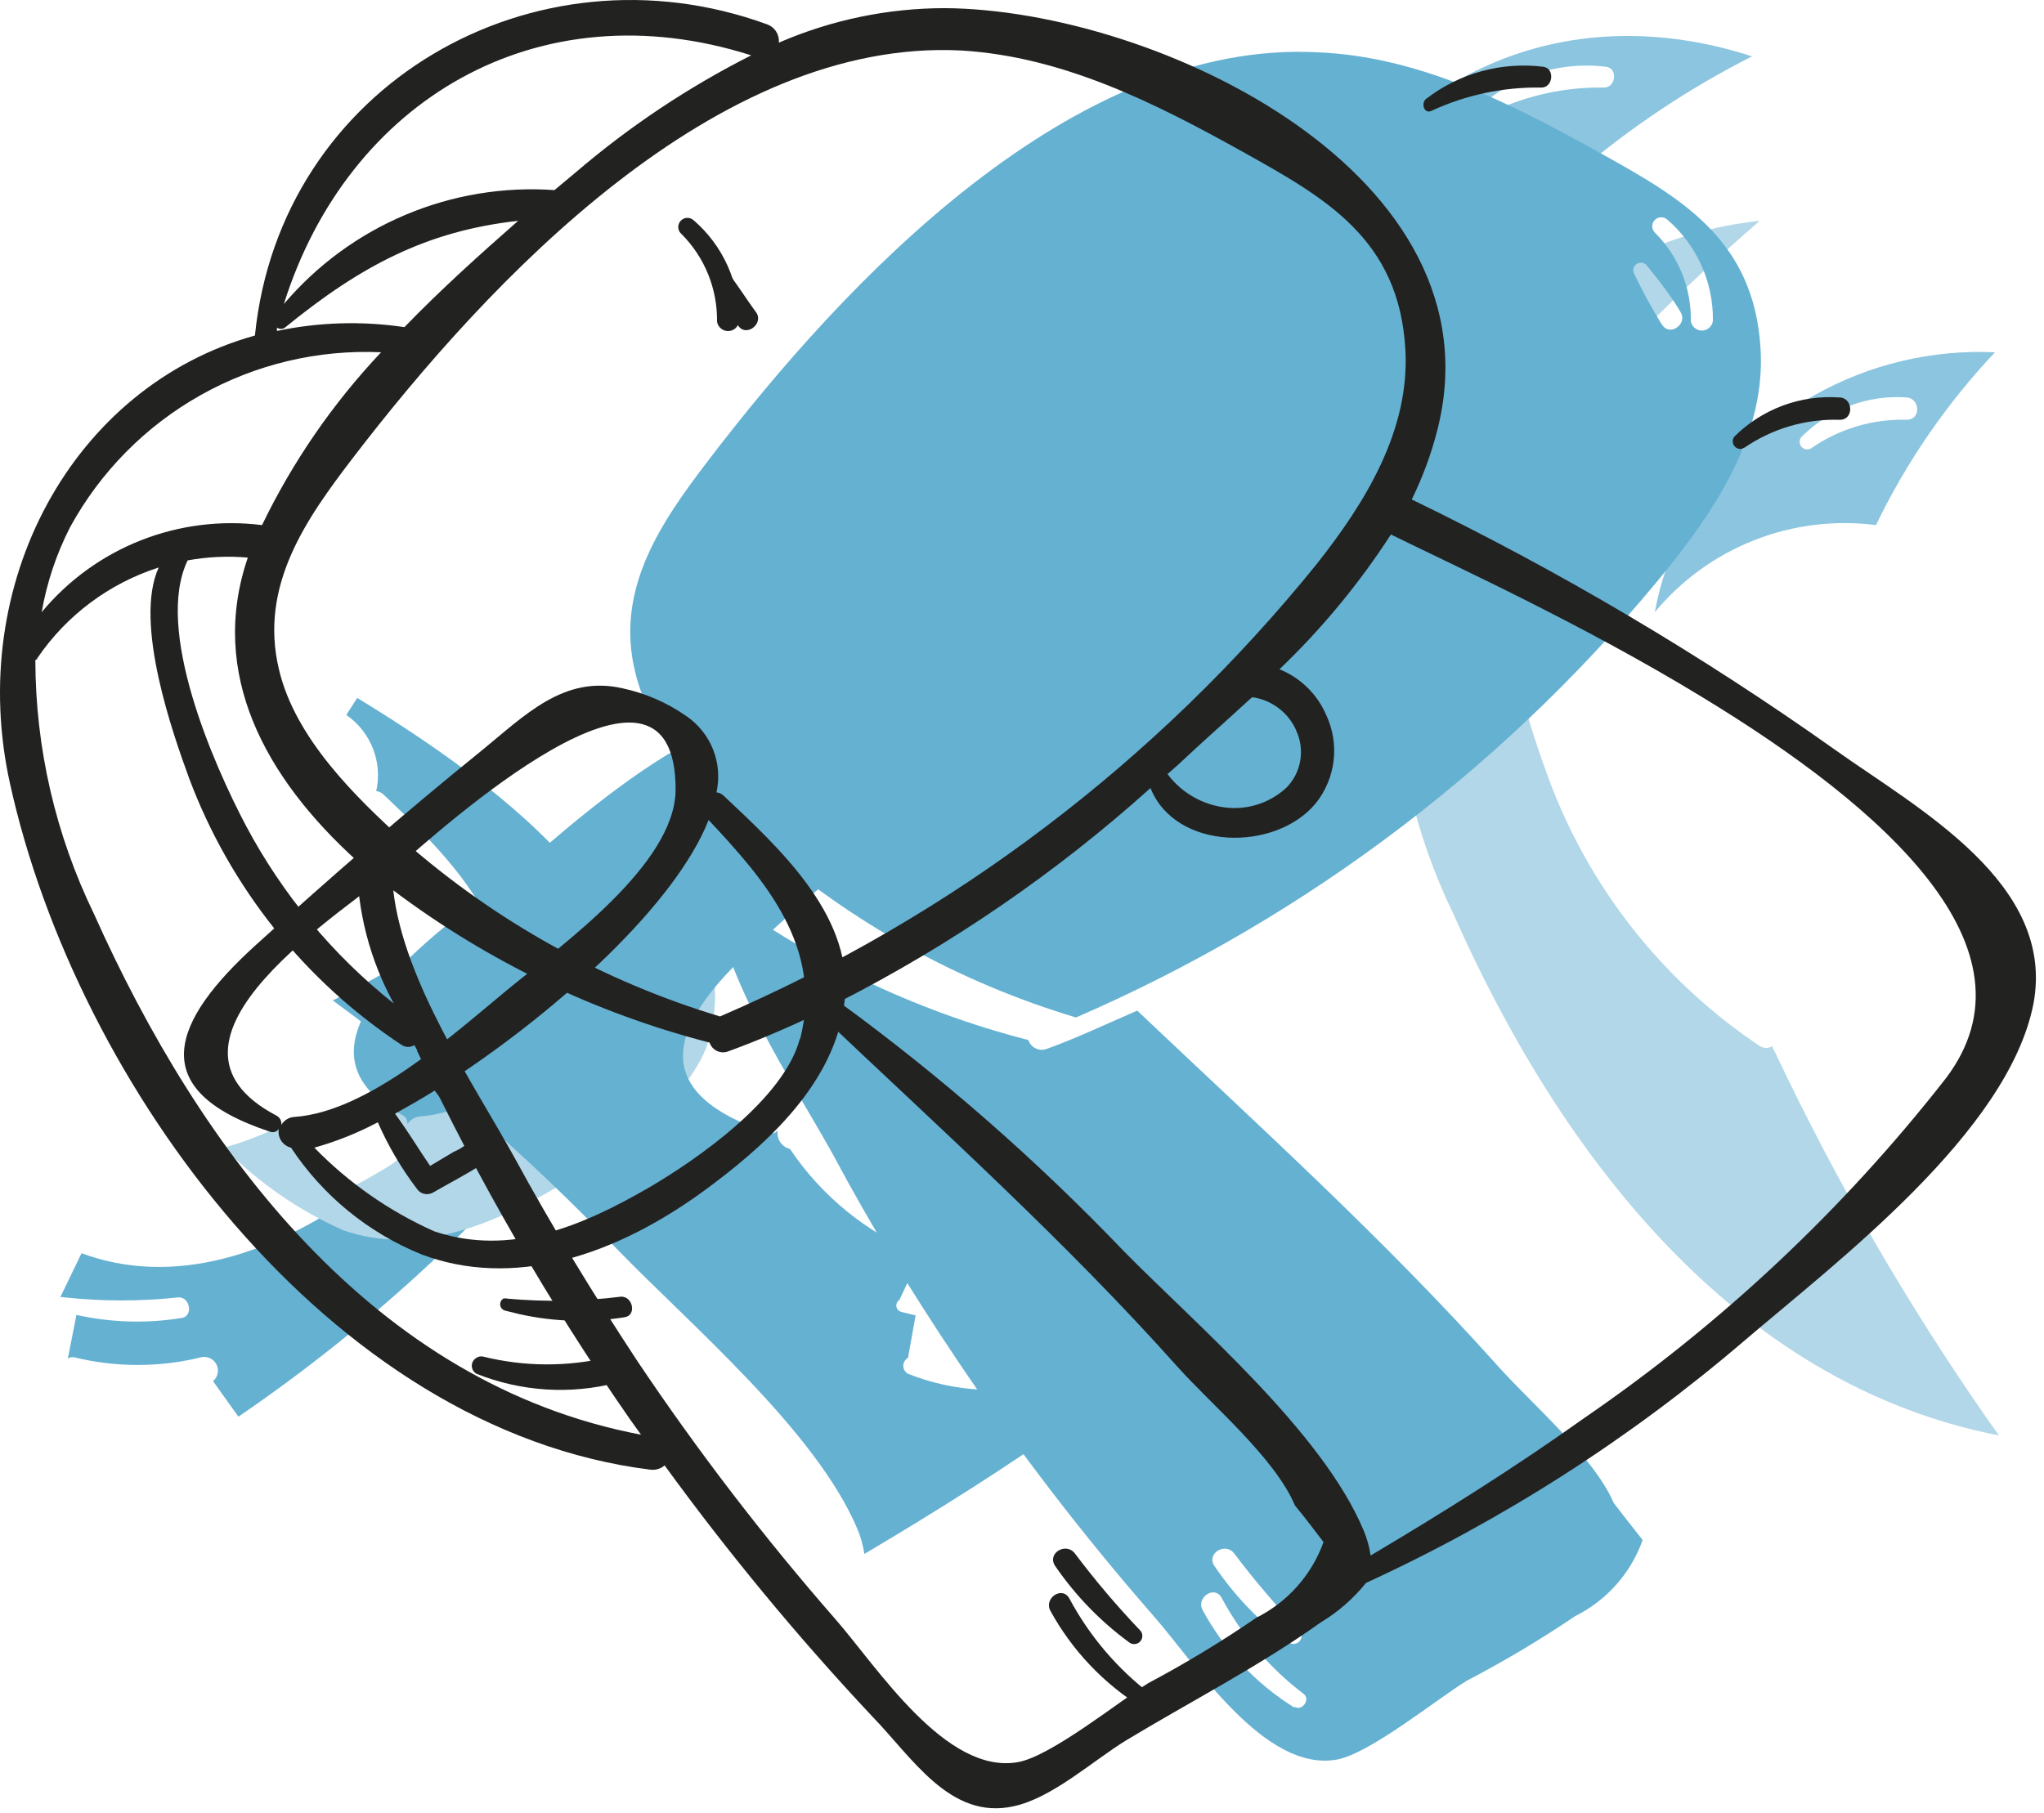 <svg width="124" height="110" viewBox="0 0 124 110" fill="none" xmlns="http://www.w3.org/2000/svg" xmlns:xlink="http://www.w3.org/1999/xlink">
<path d="M106.289,3.42C102.477,5.348 98.91,7.726 95.664,10.504L94.355,11.597C91.267,11.38 88.173,11.893 85.321,13.094C82.469,14.295 79.94,16.151 77.938,18.512C81.819,6.084 93.338,-0.785 106.289,3.42ZM97.311,5.314C98.035,5.314 98.158,4.143 97.435,4.051C94.898,3.737 92.34,4.44 90.32,6.007C90.012,6.253 90.197,6.931 90.643,6.731C92.73,5.76 95.01,5.275 97.311,5.314Z" transform="rotate(360 92.114 10.347)" fill="#8CC5DF"/>
<path d="M121.027,21.376C118.098,24.482 115.662,28.019 113.805,31.863C111.305,31.541 108.764,31.856 106.419,32.779C104.073,33.703 102,35.205 100.391,37.146C100.719,35.347 101.316,33.607 102.162,31.986C103.998,28.629 106.74,25.854 110.075,23.979C113.41,22.103 117.205,21.201 121.027,21.376ZM115.668,25.472C116.561,25.472 116.484,24.179 115.668,24.117C114.493,24.035 113.314,24.208 112.211,24.622C111.108,25.037 110.108,25.684 109.277,26.519C109.21,26.603 109.174,26.707 109.175,26.815C109.176,26.922 109.215,27.025 109.284,27.107C109.353,27.189 109.449,27.244 109.554,27.264C109.66,27.283 109.769,27.265 109.862,27.212C111.561,26.024 113.596,25.414 115.668,25.472Z" transform="rotate(360 110.709 29.25)" fill="#8CC5DF"/>
<path d="M106.757,13.399C104.447,15.401 102.137,17.542 99.858,19.852C97.273,19.456 94.639,19.529 92.081,20.067C92.074,20.001 92.074,19.933 92.081,19.867C92.151,19.916 92.234,19.942 92.319,19.942C92.405,19.942 92.488,19.916 92.558,19.867C97.209,16.125 101.213,14.015 106.757,13.399Z" transform="rotate(360 99.416 16.733)" fill="#B2D7E8"/>
<path d="M107.522,63.48C107.522,63.618 107.645,63.742 107.706,63.896C111.38,71.67 115.697,79.124 120.612,86.18L121.274,87.104C105.104,83.962 94.509,69.794 88.164,55.441C85.833,50.641 84.617,45.377 84.606,40.041C84.606,40.041 84.699,40.041 84.73,39.918C86.502,37.316 89.093,35.381 92.091,34.42C90.551,37.777 92.984,44.599 93.939,47.217C96.389,53.857 100.88,59.551 106.767,63.48C106.88,63.551 107.011,63.589 107.144,63.589C107.278,63.589 107.409,63.551 107.522,63.48Z" transform="rotate(360 102.94 60.762)" fill="#B2D7E8"/>
<path d="M49.836,42.336C50.397,42.43 50.926,42.663 51.375,43.012C51.824,43.361 52.179,43.817 52.408,44.338C52.66,44.895 52.741,45.515 52.639,46.118C52.538,46.722 52.259,47.281 51.838,47.726C51.37,48.168 50.814,48.507 50.207,48.722C49.6,48.937 48.954,49.022 48.312,48.973C47.583,48.915 46.875,48.702 46.235,48.349C45.595,47.996 45.038,47.51 44.6,46.925L45.262,46.34C46.695,45.046 48.204,43.691 49.713,42.274L49.836,42.336Z" transform="rotate(360 48.641 45.63)" fill="#B2D7E8"/>
<path d="M37.053,67.114C37.574,67.602 38.015,68.168 38.361,68.792C38.454,69.054 38.546,68.977 38.361,69.269C38.086,69.496 37.78,69.683 37.453,69.824L36.036,70.67C35.328,69.639 34.666,68.53 33.912,67.499C34.682,67.068 35.451,66.621 36.314,66.098C36.544,66.436 36.806,66.76 37.053,67.114Z" transform="rotate(360 36.19 68.384)" fill="#B2D7E8"/>
<path d="M21.67,42.351C32.573,48.973 42.368,57.551 36.392,65.451C30.173,73.369 22.777,80.287 14.463,85.964L12.923,83.808C13.066,83.688 13.165,83.523 13.203,83.339C13.242,83.156 13.217,82.965 13.133,82.798C13.049,82.63 12.912,82.496 12.742,82.417C12.572,82.337 12.381,82.317 12.199,82.36C9.67,82.982 7.028,82.982 4.499,82.36C4.365,82.335 4.227,82.363 4.114,82.437L4.637,79.789C6.736,80.257 8.906,80.32 11.028,79.973C11.737,79.866 11.537,78.68 10.813,78.726C8.52,78.972 6.207,78.972 3.914,78.726C3.828,78.703 3.737,78.703 3.652,78.726L4.945,76.046C10.443,78.079 16.634,76.293 22.686,71.719C26.259,69.024 30.386,65.051 30.633,60.277C30.879,55.503 26.536,51.314 23.271,48.218C23.151,48.098 22.994,48.022 22.825,48.003C23.017,47.139 22.947,46.238 22.623,45.415C22.299,44.592 21.737,43.884 21.008,43.383L21.67,42.351Z" transform="rotate(360 20.929 64.158)" fill="#65B1D2"/>
<path d="M37.506,49.62C40.925,53.269 44.497,57.32 43.05,62.941C42.095,66.621 36.782,70.317 33.81,72.027C29.837,74.321 25.386,76.215 20.843,74.66C18.13,73.46 15.669,71.756 13.59,69.64C14.924,69.266 16.215,68.75 17.44,68.1C18.063,69.528 18.854,70.877 19.796,72.119C19.9,72.284 20.066,72.401 20.256,72.444C20.447,72.487 20.647,72.454 20.812,72.35C21.798,71.78 22.83,71.257 23.769,70.641C24.323,70.256 24.832,69.809 24.77,69.101C24.708,68.392 23.969,67.561 23.507,67.022C23.045,66.483 22.629,65.897 22.198,65.343C28.574,61.093 35.488,54.794 37.506,49.62Z" transform="rotate(360 28.485 62.424)" fill="#B2D7E8"/>
<path d="M31.859,52.438C33.969,50.636 48.799,37.038 48.63,47.956C48.63,52.469 41.731,57.35 38.404,60.045C35.078,62.74 29.965,67.391 25.499,67.746C25.339,67.755 25.184,67.804 25.047,67.887C24.91,67.97 24.796,68.086 24.714,68.223C24.726,68.112 24.705,67.999 24.653,67.9C24.601,67.801 24.52,67.721 24.421,67.669C15.72,63.048 28.687,55.133 31.859,52.438Z" transform="rotate(360 35.048 55.988)" fill="#65B1D2"/>
<path d="M72.533,42.351L71.917,43.383C70.737,42.619 69.418,42.096 68.036,41.843C64.463,41.073 62.107,43.491 59.458,45.647C54.838,49.42 50.218,53.347 45.814,57.397C40.732,62.017 38.961,66.206 46.645,68.747C46.741,68.785 46.847,68.789 46.945,68.758C47.043,68.727 47.128,68.663 47.184,68.577C47.138,68.826 47.189,69.083 47.326,69.295C47.464,69.507 47.678,69.658 47.923,69.717C49.86,72.607 52.625,74.845 55.855,76.139L54.561,78.88C54.496,78.921 54.444,78.981 54.411,79.052C54.379,79.122 54.368,79.2 54.38,79.277C54.391,79.353 54.424,79.425 54.476,79.483C54.527,79.541 54.594,79.583 54.669,79.604L55.547,79.819L55.085,82.391C54.998,82.439 54.926,82.509 54.875,82.595C54.825,82.68 54.799,82.777 54.799,82.876C54.799,82.975 54.825,83.073 54.875,83.158C54.926,83.243 54.998,83.313 55.085,83.361C57.798,84.445 60.787,84.634 63.616,83.9C63.703,83.877 63.786,83.841 63.863,83.793L65.403,85.949C61.198,88.952 56.825,91.693 52.436,94.295C52.359,93.765 52.215,93.248 52.004,92.755C49.494,86.826 41.84,80.343 37.452,75.815C32.154,70.28 26.377,65.224 20.188,60.708C27.023,57.219 33.375,52.855 39.084,47.726C40.624,51.529 46.661,51.622 49.109,48.65C49.705,47.905 50.081,47.008 50.192,46.06C50.304,45.113 50.147,44.153 49.741,43.29C49.199,42.029 48.18,41.032 46.907,40.518C49.422,38.093 51.65,35.385 53.544,32.449C57.41,34.328 65.218,37.885 72.533,42.351Z" transform="rotate(360 46.36 63.372)" fill="#65B1D2"/>
<path d="M97.897,91.2C98.482,91.955 99.082,92.74 99.652,93.448C98.936,95.46 97.467,97.116 95.556,98.068C93.444,99.495 91.254,100.801 88.995,101.98C87.224,103.058 83.113,106.4 81.111,106.769C76.706,107.57 72.533,100.964 69.992,98.068C65.665,93.113 61.658,87.887 57.995,82.422C55.331,78.449 52.836,74.368 50.557,70.102C48.077,65.605 43.827,59.43 43.196,53.87C48.922,58.182 55.443,61.322 62.384,63.11C62.422,63.223 62.482,63.327 62.562,63.416C62.641,63.505 62.738,63.576 62.847,63.625C62.955,63.674 63.073,63.7 63.192,63.702C63.311,63.703 63.429,63.68 63.539,63.634C65.402,62.956 67.204,62.094 68.991,61.324C76.398,68.346 83.96,75.184 90.766,82.776C92.892,85.178 96.68,88.366 97.897,91.2ZM78.138,99.624C78.236,99.712 78.365,99.757 78.497,99.75C78.628,99.742 78.751,99.683 78.839,99.585C78.927,99.487 78.972,99.358 78.965,99.227C78.958,99.095 78.899,98.972 78.801,98.885C77.403,97.422 76.092,95.879 74.873,94.265C74.334,93.556 73.164,94.265 73.672,95.019C74.887,96.816 76.397,98.393 78.138,99.685L78.138,99.624ZM78.539,103.566C79.001,103.859 79.524,103.104 79.078,102.781C77.02,101.215 75.324,99.224 74.103,96.944C73.672,96.174 72.563,96.944 72.948,97.683C74.262,100.118 76.189,102.167 78.539,103.628L78.539,103.566Z" transform="rotate(360 71.424 80.353)" fill="#65B1D2"/>
<path d="M96.968,9.225C101.896,11.967 106.439,14.477 106.808,21.222C107.086,26.135 104.36,30.462 101.434,34.173C91.802,46.166 79.39,55.628 65.275,61.74C58.21,59.623 51.683,56.015 46.132,51.16C43.052,48.418 39.51,44.907 38.525,40.749C37.293,35.683 40.188,31.586 42.96,27.952C51.276,17.049 65.059,2.403 79.92,3.173C86.065,3.42 91.655,6.269 96.968,9.225ZM103.913,19.482C103.932,18.314 103.694,17.157 103.214,16.093C102.735,15.028 102.027,14.082 101.141,13.322C101.033,13.226 100.891,13.177 100.747,13.185C100.602,13.194 100.467,13.26 100.371,13.368C100.275,13.476 100.226,13.618 100.235,13.763C100.244,13.907 100.309,14.042 100.417,14.138C101.118,14.838 101.67,15.672 102.04,16.59C102.411,17.508 102.592,18.492 102.573,19.482C102.598,19.642 102.679,19.788 102.802,19.894C102.925,20 103.081,20.058 103.243,20.058C103.405,20.058 103.562,20 103.685,19.894C103.808,19.788 103.889,19.642 103.913,19.482ZM100.833,19.697C101.264,20.437 102.373,19.697 101.973,18.974C101.572,18.25 100.679,17.049 99.94,16.155C99.875,16.051 99.771,15.977 99.651,15.95C99.531,15.922 99.405,15.944 99.301,16.009C99.197,16.074 99.123,16.179 99.095,16.298C99.068,16.418 99.089,16.544 99.155,16.648C99.654,17.694 100.21,18.711 100.818,19.697L100.833,19.697Z" transform="rotate(360 72.53 32.442)" fill="#65B1D2"/>
<path d="M111.361,45.523C116.366,49.081 124.743,53.608 123.357,60.923C121.817,68.716 111.438,76.554 105.817,81.359C98.886,87.296 91.163,92.241 82.871,96.051C82.1,97.008 81.167,97.821 80.114,98.453C76.403,101.102 72.198,103.258 68.302,105.614C66.316,106.831 63.821,109.11 61.495,109.603C57.63,110.465 55.335,106.631 52.871,104.105C48.376,99.31 44.184,94.238 40.32,88.921C40.205,89.02 40.07,89.095 39.924,89.14C39.778,89.185 39.625,89.199 39.473,89.182C19.977,86.765 4.654,65.836 0.619,47.602C-2.107,35.421 4.407,23.44 15.465,20.36C17.005,5.144 32.405,-3.68 46.542,1.479C46.766,1.56 46.957,1.712 47.085,1.913C47.213,2.114 47.271,2.351 47.25,2.588C50.429,1.209 53.857,0.496 57.322,0.494C70.212,0.586 91.202,10.611 87.183,26.15C86.814,27.585 86.298,28.979 85.643,30.308C94.623,34.657 103.225,39.746 111.361,45.523ZM118.044,65.436C124.02,57.551 114.225,48.973 103.322,42.335C96.007,37.869 88.199,34.312 84.38,32.433C82.453,35.414 80.184,38.158 77.619,40.611C78.892,41.125 79.911,42.121 80.453,43.383C80.86,44.246 81.016,45.205 80.905,46.153C80.793,47.1 80.418,47.997 79.822,48.742C77.373,51.714 71.305,51.622 69.796,47.818C64.088,52.947 57.736,57.311 50.9,60.8C57.089,65.316 62.866,70.372 68.164,75.908C72.553,80.374 80.206,86.857 82.717,92.848C82.927,93.34 83.072,93.858 83.148,94.388C87.537,91.785 91.911,89.044 96.115,86.041C104.436,80.335 111.832,73.386 118.044,65.436ZM85.258,21.222C84.888,14.477 80.345,11.982 75.417,9.225C70.104,6.269 64.514,3.435 58.323,3.065C43.508,2.295 29.725,16.925 21.363,27.844C18.591,31.478 15.696,35.544 16.928,40.641C17.913,44.8 21.548,48.342 24.535,51.052C30.081,55.924 36.609,59.548 43.678,61.678C57.798,55.604 70.226,46.179 79.883,34.22C82.794,30.539 85.535,26.135 85.258,21.222ZM78.636,44.322C78.406,43.801 78.051,43.346 77.602,42.997C77.154,42.647 76.625,42.415 76.064,42.32L75.941,42.32C74.401,43.737 72.861,45.092 71.49,46.386L70.828,46.971C71.265,47.556 71.823,48.042 72.463,48.395C73.103,48.748 73.811,48.961 74.539,49.019C75.182,49.069 75.827,48.983 76.434,48.768C77.042,48.553 77.598,48.214 78.066,47.772C78.496,47.324 78.781,46.756 78.883,46.143C78.984,45.53 78.898,44.901 78.636,44.338L78.636,44.322ZM34.946,10.442C38.192,7.665 41.759,5.286 45.572,3.358C32.62,-0.769 21.101,6.099 17.22,18.45C19.222,16.09 21.751,14.234 24.603,13.033C27.455,11.831 30.55,11.318 33.637,11.535L34.946,10.442ZM80.314,93.602C79.744,92.848 79.144,92.062 78.559,91.354C77.342,88.459 73.523,85.271 71.428,82.93C64.622,75.307 57.06,68.5 49.653,61.478C47.866,62.325 46.065,63.11 44.201,63.788C44.091,63.834 43.973,63.857 43.854,63.856C43.735,63.854 43.617,63.828 43.509,63.779C43.4,63.73 43.303,63.659 43.224,63.57C43.144,63.481 43.084,63.377 43.046,63.264C36.105,61.476 29.584,58.336 23.858,54.024C24.489,59.584 28.74,65.759 31.219,70.256C33.498,74.445 35.993,78.526 38.657,82.576C42.32,88.041 46.327,93.267 50.654,98.222C53.195,101.117 57.368,107.724 61.773,106.923C63.775,106.554 67.933,103.212 69.657,102.134C71.918,100.935 74.108,99.608 76.218,98.161C78.136,97.201 79.605,95.533 80.314,93.51L80.314,93.602ZM24.535,19.851C26.768,17.541 29.155,15.401 31.435,13.399C25.891,14.015 21.887,16.125 17.282,19.882C17.212,19.931 17.129,19.958 17.043,19.958C16.958,19.958 16.874,19.931 16.804,19.882C16.797,19.949 16.797,20.016 16.804,20.082C19.347,19.545 21.965,19.467 24.535,19.851ZM15.896,31.863C17.753,28.019 20.189,24.482 23.119,21.376C19.296,21.201 15.501,22.103 12.166,23.979C8.831,25.855 6.089,28.629 4.253,31.987C3.423,33.61 2.842,35.349 2.529,37.146C4.133,35.212 6.199,33.715 8.535,32.791C10.872,31.868 13.403,31.549 15.896,31.863ZM15.033,33.835C13.815,33.728 12.587,33.785 11.384,34.004C9.366,38.177 12.924,46.324 14.926,50.113C17.143,54.282 20.194,57.952 23.889,60.893C22.431,58.24 21.663,55.264 21.656,52.238C16.081,47.187 12.631,40.872 15.033,33.835ZM25.321,63.834C25.321,63.68 25.198,63.557 25.136,63.418C25.023,63.489 24.892,63.527 24.759,63.527C24.625,63.527 24.494,63.489 24.381,63.418C18.479,59.521 13.961,53.855 11.476,47.233C10.521,44.615 8.088,37.792 9.628,34.435C6.63,35.396 4.039,37.331 2.267,39.933C2.267,39.933 2.267,40.01 2.144,40.056C2.154,45.392 3.37,50.656 5.701,55.456C12.123,69.809 22.641,83.977 38.888,87.057L38.226,86.133C33.316,79.072 29.004,71.613 25.336,63.834L25.321,63.834Z" transform="rotate(360 61.755 54.863)" fill="#222221"/>
<path d="M41.648,43.46C42.377,43.961 42.94,44.668 43.264,45.491C43.587,46.315 43.658,47.216 43.465,48.08C43.634,48.099 43.791,48.175 43.912,48.295C47.177,51.375 51.612,55.395 51.273,60.353C50.934,65.312 46.899,69.101 43.327,71.796C37.274,76.416 31.007,78.156 25.586,76.123C22.347,74.813 19.582,72.553 17.655,69.64C17.409,69.581 17.195,69.43 17.057,69.217C16.92,69.005 16.869,68.748 16.915,68.5C16.859,68.586 16.774,68.65 16.676,68.681C16.578,68.712 16.472,68.708 16.376,68.669C8.676,66.128 10.463,61.924 15.545,57.32C19.995,53.285 24.523,49.342 29.189,45.569C31.838,43.413 34.194,40.949 37.767,41.766C39.161,42.066 40.48,42.642 41.648,43.46ZM48.532,63.079C49.979,57.474 46.407,53.408 42.988,49.758C40.97,54.871 33.979,61.17 27.68,65.343C28.111,65.897 28.542,66.467 28.989,67.022C29.436,67.576 30.175,68.3 30.252,69.101C30.329,69.901 29.805,70.286 29.251,70.641C28.311,71.257 27.28,71.78 26.294,72.35C26.129,72.453 25.929,72.487 25.738,72.444C25.548,72.401 25.382,72.284 25.278,72.119C24.336,70.877 23.545,69.528 22.921,68.1C21.697,68.749 20.406,69.266 19.071,69.64C21.154,71.781 23.626,73.506 26.356,74.722C30.976,76.262 35.349,74.383 39.323,72.088C42.264,70.379 47.577,66.683 48.532,63.002L48.532,63.079ZM40.986,48.033C41.109,37.146 26.325,50.713 24.215,52.515C21.043,55.21 8.076,63.125 16.777,67.699C16.876,67.751 16.957,67.832 17.009,67.931C17.061,68.03 17.082,68.142 17.069,68.254C17.152,68.116 17.266,68.001 17.403,67.918C17.54,67.834 17.695,67.786 17.855,67.776C22.321,67.468 27.434,62.817 30.76,60.076C34.087,57.335 40.924,52.469 40.986,47.956L40.986,48.033ZM28.435,68.87C28.088,68.245 27.647,67.679 27.126,67.191C26.879,66.837 26.617,66.513 26.371,66.175C25.539,66.698 24.739,67.145 23.969,67.576C24.723,68.608 25.385,69.717 26.094,70.748L27.511,69.901C27.838,69.761 28.144,69.574 28.419,69.347C28.619,68.977 28.527,69.054 28.435,68.793L28.435,68.87Z" transform="rotate(360 31.226 59.284)" fill="#222221"/>
<path d="M42.065,13.353C42.952,14.113 43.659,15.059 44.139,16.124C44.618,17.188 44.856,18.345 44.837,19.513C44.813,19.673 44.732,19.819 44.609,19.925C44.486,20.03 44.33,20.089 44.168,20.089C44.006,20.089 43.849,20.03 43.726,19.925C43.603,19.819 43.522,19.673 43.498,19.513C43.512,18.528 43.329,17.55 42.958,16.638C42.588,15.725 42.038,14.896 41.342,14.2C41.229,14.104 41.16,13.967 41.148,13.82C41.137,13.673 41.184,13.527 41.28,13.414C41.376,13.302 41.513,13.232 41.66,13.221C41.807,13.209 41.953,13.257 42.065,13.353Z" transform="rotate(360 42.992 16.654)" fill="#222221"/>
<path d="M45.886,18.973C46.348,19.696 45.178,20.512 44.747,19.696C44.133,18.701 43.572,17.673 43.069,16.617C43.004,16.513 42.982,16.387 43.01,16.267C43.037,16.147 43.111,16.043 43.215,15.978C43.319,15.913 43.445,15.891 43.565,15.919C43.685,15.946 43.789,16.02 43.854,16.124C44.593,17.048 45.194,18.034 45.886,18.973Z" transform="rotate(360 44.495 17.972)" fill="#222221"/>
<path d="M37.689,78.68C38.413,78.68 38.613,79.819 37.905,79.927C35.782,80.274 33.613,80.211 31.514,79.742L30.636,79.527C30.562,79.506 30.495,79.464 30.443,79.406C30.392,79.348 30.359,79.276 30.347,79.2C30.336,79.123 30.347,79.045 30.379,78.975C30.411,78.904 30.463,78.844 30.528,78.803C30.614,78.78 30.704,78.78 30.79,78.803C33.088,79.008 35.401,78.967 37.689,78.68Z" transform="rotate(360 34.344 79.414)" fill="#222221"/>
<path d="M36.962,82.345C37.144,82.302 37.335,82.322 37.505,82.401C37.675,82.48 37.812,82.615 37.896,82.782C37.98,82.95 38.005,83.14 37.966,83.324C37.928,83.507 37.829,83.672 37.686,83.792C37.609,83.84 37.526,83.877 37.439,83.9C34.61,84.633 31.621,84.445 28.908,83.361C28.821,83.313 28.749,83.243 28.698,83.157C28.648,83.072 28.622,82.975 28.622,82.876C28.622,82.777 28.648,82.68 28.698,82.594C28.749,82.509 28.821,82.439 28.908,82.391C29.021,82.316 29.159,82.289 29.293,82.314C31.809,82.94 34.44,82.951 36.962,82.345Z" transform="rotate(360 33.303 83.322)" fill="#222221"/>
<path d="M93.621,4.051C94.345,4.144 94.222,5.329 93.498,5.314C91.197,5.275 88.917,5.76 86.83,6.731C86.383,6.931 86.199,6.253 86.507,6.007C88.527,4.44 91.085,3.737 93.621,4.051Z" transform="rotate(360 90.23 5.373)" fill="#222221"/>
<path d="M111.579,24.117C112.426,24.117 112.503,25.503 111.579,25.473C109.521,25.412 107.498,26.011 105.804,27.182C105.711,27.234 105.602,27.252 105.496,27.233C105.391,27.214 105.295,27.159 105.226,27.077C105.157,26.995 105.118,26.891 105.117,26.784C105.116,26.677 105.152,26.573 105.219,26.489C106.049,25.663 107.046,25.024 108.143,24.615C109.24,24.206 110.411,24.036 111.579,24.117Z" transform="rotate(360 108.68 25.669)" fill="#222221"/>
<path d="M69.135,98.898C69.184,98.942 69.223,98.995 69.252,99.053C69.28,99.112 69.296,99.176 69.3,99.241C69.303,99.306 69.294,99.371 69.273,99.432C69.251,99.494 69.217,99.551 69.174,99.599C69.13,99.648 69.078,99.687 69.019,99.715C68.96,99.743 68.897,99.76 68.832,99.763C68.767,99.767 68.702,99.758 68.64,99.736C68.579,99.714 68.522,99.681 68.473,99.638C66.736,98.36 65.227,96.798 64.009,95.019C63.5,94.249 64.671,93.556 65.209,94.264C66.427,95.884 67.738,97.431 69.135,98.898Z" transform="rotate(360 66.592 96.867)" fill="#222221"/>
<path d="M69.853,102.842C70.299,103.166 69.853,103.92 69.314,103.628C66.972,102.184 65.046,100.157 63.723,97.745C63.308,96.975 64.447,96.205 64.878,97.006C66.098,99.285 67.795,101.276 69.853,102.842Z" transform="rotate(360 66.835 100.18)" fill="#222221"/>
</svg>
